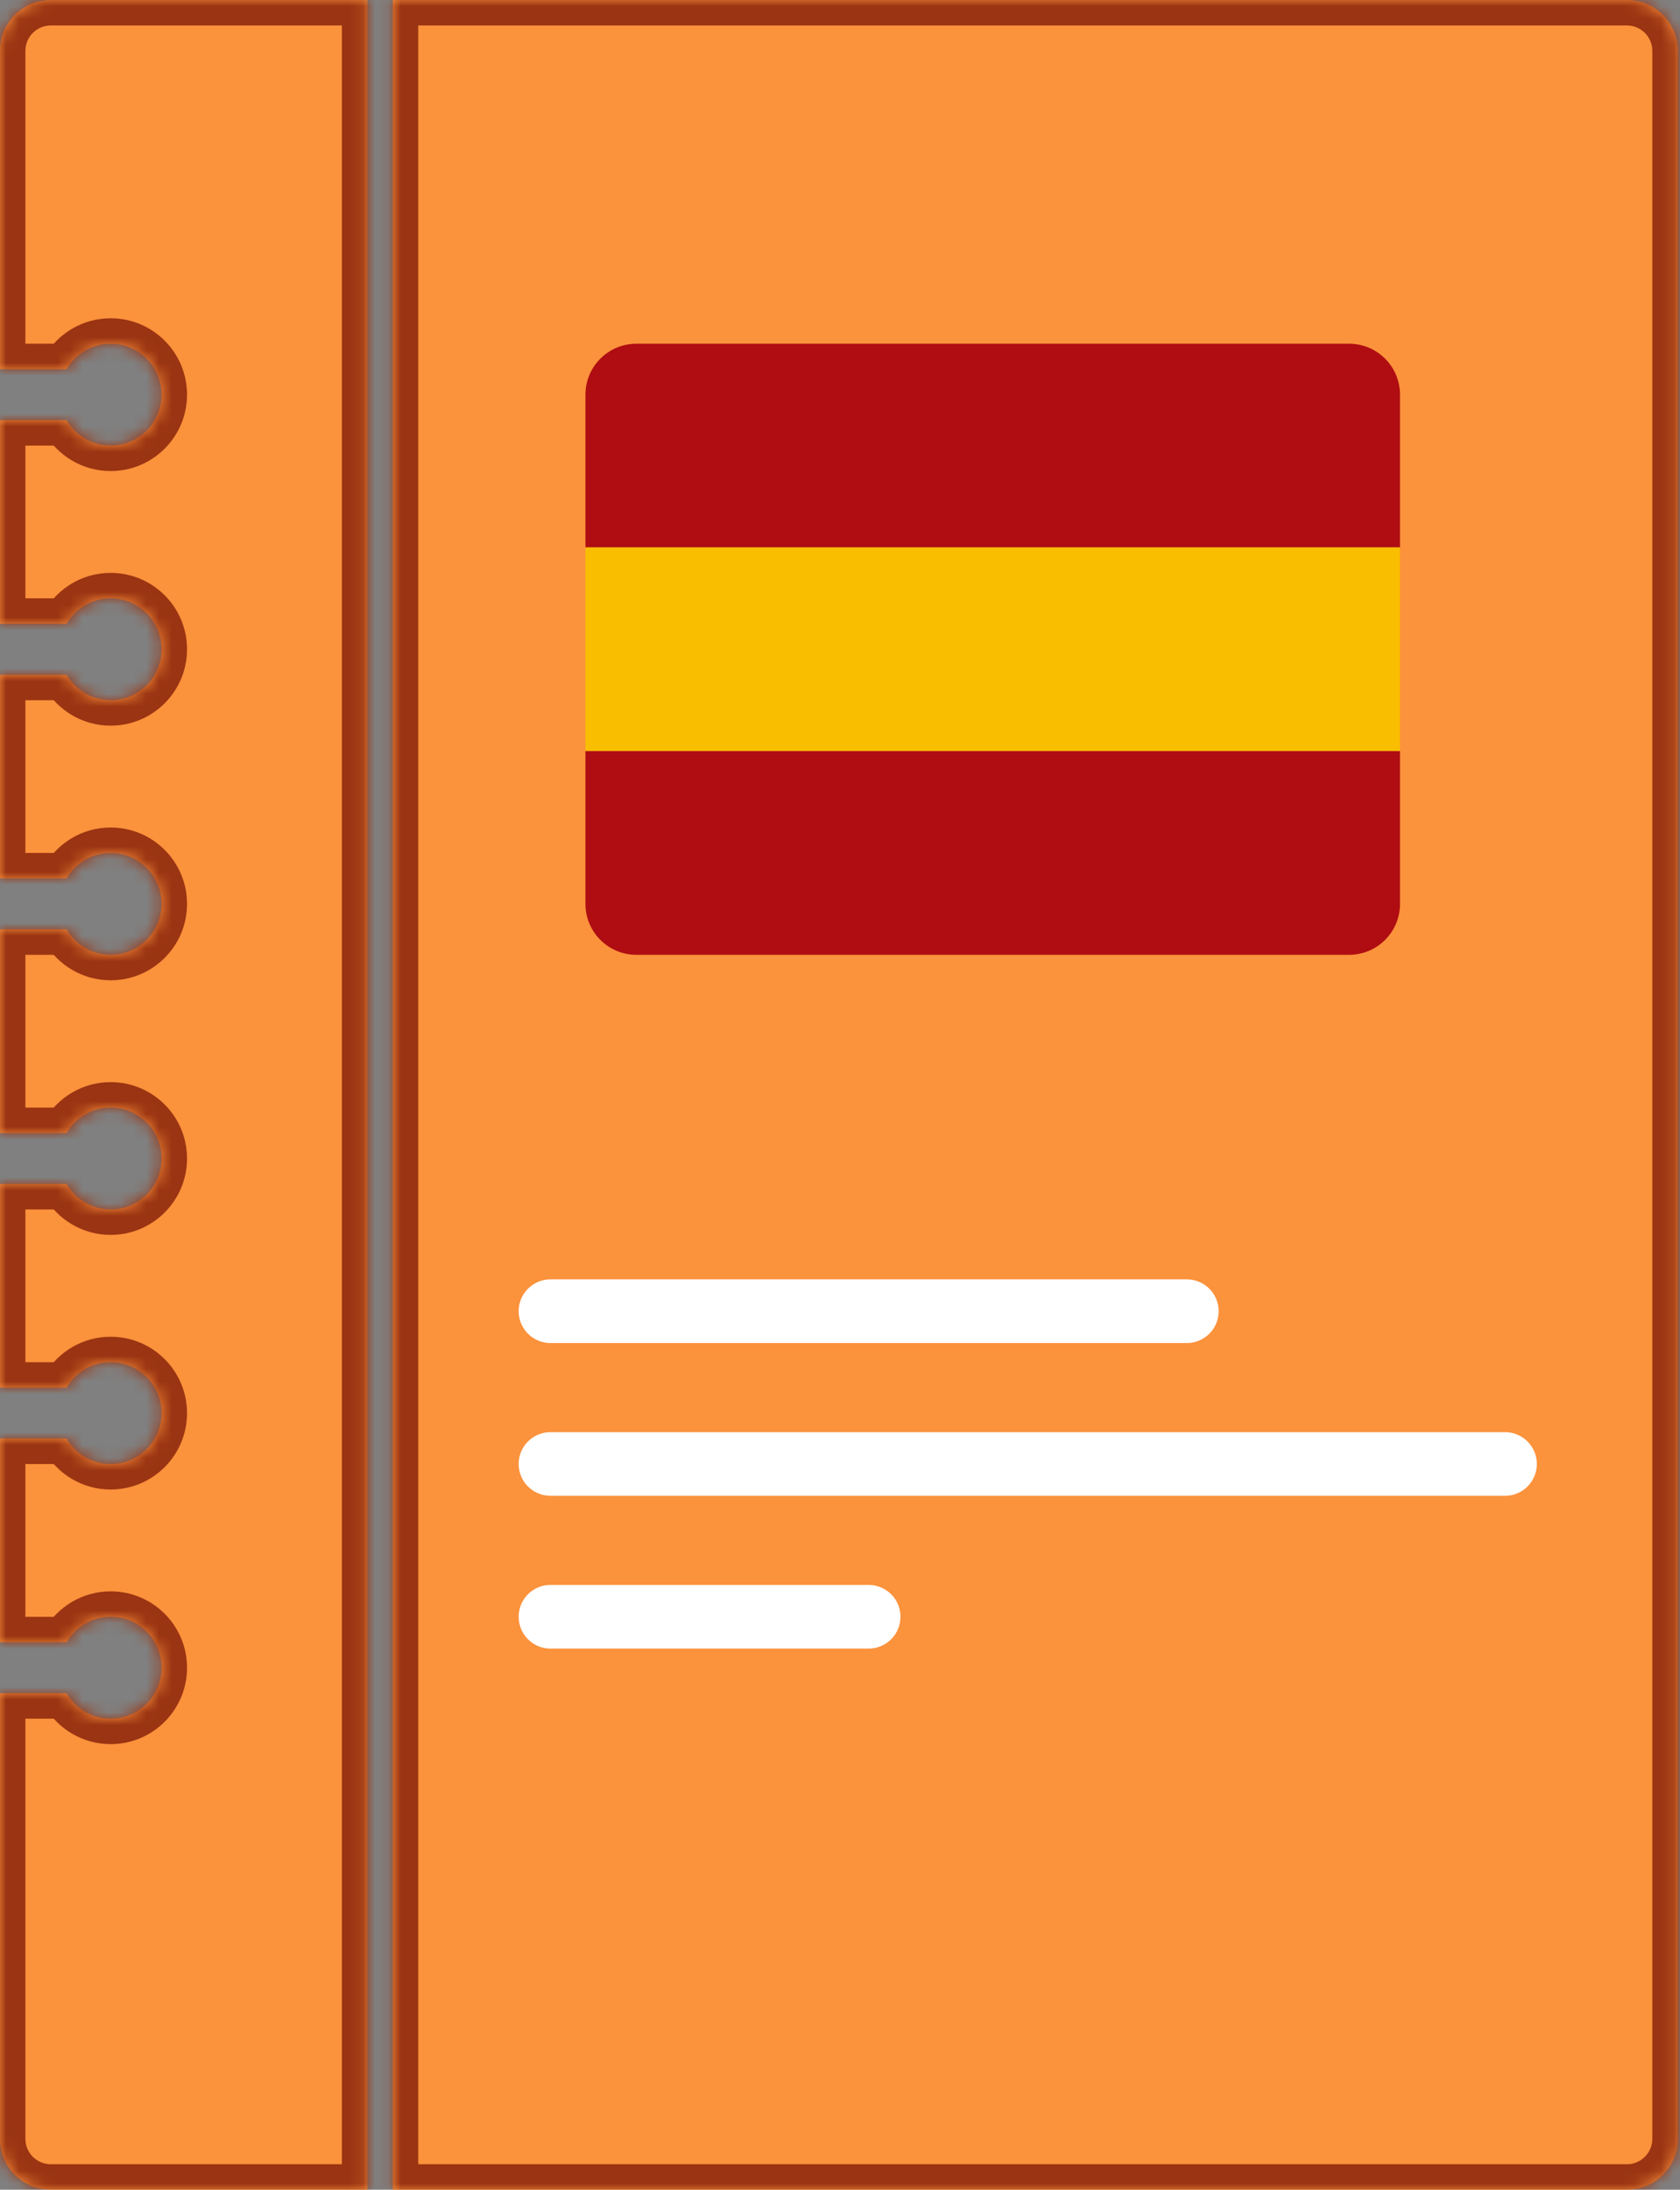 <svg width="132" height="172" viewBox="0 0 132 172" fill="none" xmlns="http://www.w3.org/2000/svg">
<rect x="0" y="0" width="132" height="172" fill="#808080" stroke="none"/>
<mask id="path-1-inside-1_120_524" fill="white">
<path fill-rule="evenodd" clip-rule="evenodd" d="M28.862 0H3.994C1.785 0 -0.006 1.791 -0.006 4V29H5.23C5.921 27.804 7.214 27 8.695 27C10.904 27 12.695 28.791 12.695 31C12.695 33.209 10.904 35 8.695 35C7.214 35 5.921 34.196 5.23 33H-0.006V49H5.23C5.921 47.804 7.214 47 8.695 47C10.904 47 12.695 48.791 12.695 51C12.695 53.209 10.904 55 8.695 55C7.214 55 5.921 54.196 5.23 53H-0.006V69H5.23C5.921 67.804 7.214 67 8.695 67C10.904 67 12.695 68.791 12.695 71C12.695 73.209 10.904 75 8.695 75C7.214 75 5.921 74.196 5.23 73H-0.006V89H5.23C5.921 87.804 7.214 87 8.695 87C10.904 87 12.695 88.791 12.695 91C12.695 93.209 10.904 95 8.695 95C7.214 95 5.921 94.196 5.23 93H-0.006V109H5.23C5.921 107.804 7.214 107 8.695 107C10.904 107 12.695 108.791 12.695 111C12.695 113.209 10.904 115 8.695 115C7.214 115 5.921 114.196 5.23 113H-0.006V129H5.23C5.921 127.804 7.214 127 8.695 127C10.904 127 12.695 128.791 12.695 131C12.695 133.209 10.904 135 8.695 135C7.214 135 5.921 134.196 5.23 133H-0.006V168C-0.006 170.209 1.785 172 3.994 172H28.862V0ZM30.862 172H127.826C130.035 172 131.826 170.209 131.826 168V4C131.826 1.791 130.035 0 127.826 0H30.862V172Z"/>
</mask>
<path fill-rule="evenodd" clip-rule="evenodd" d="M28.862 0H3.994C1.785 0 -0.006 1.791 -0.006 4V29H5.23C5.921 27.804 7.214 27 8.695 27C10.904 27 12.695 28.791 12.695 31C12.695 33.209 10.904 35 8.695 35C7.214 35 5.921 34.196 5.23 33H-0.006V49H5.23C5.921 47.804 7.214 47 8.695 47C10.904 47 12.695 48.791 12.695 51C12.695 53.209 10.904 55 8.695 55C7.214 55 5.921 54.196 5.23 53H-0.006V69H5.23C5.921 67.804 7.214 67 8.695 67C10.904 67 12.695 68.791 12.695 71C12.695 73.209 10.904 75 8.695 75C7.214 75 5.921 74.196 5.23 73H-0.006V89H5.23C5.921 87.804 7.214 87 8.695 87C10.904 87 12.695 88.791 12.695 91C12.695 93.209 10.904 95 8.695 95C7.214 95 5.921 94.196 5.23 93H-0.006V109H5.23C5.921 107.804 7.214 107 8.695 107C10.904 107 12.695 108.791 12.695 111C12.695 113.209 10.904 115 8.695 115C7.214 115 5.921 114.196 5.23 113H-0.006V129H5.23C5.921 127.804 7.214 127 8.695 127C10.904 127 12.695 128.791 12.695 131C12.695 133.209 10.904 135 8.695 135C7.214 135 5.921 134.196 5.23 133H-0.006V168C-0.006 170.209 1.785 172 3.994 172H28.862V0ZM30.862 172H127.826C130.035 172 131.826 170.209 131.826 168V4C131.826 1.791 130.035 0 127.826 0H30.862V172Z" fill="#FB923C"/>
<path d="M28.862 0H30.862V-2H28.862V0ZM-0.006 29H-2.006V31H-0.006V29ZM5.23 29V31H6.383L6.961 30.002L5.23 29ZM5.23 33L6.961 31.998L6.383 31H5.23V33ZM-0.006 33V31H-2.006V33H-0.006ZM-0.006 49H-2.006V51H-0.006V49ZM5.23 49V51H6.383L6.961 50.002L5.23 49ZM5.23 53L6.961 51.998L6.383 51H5.23V53ZM-0.006 53V51H-2.006V53H-0.006ZM-0.006 69H-2.006V71H-0.006V69ZM5.23 69V71H6.383L6.961 70.001L5.23 69ZM5.23 73L6.961 71.999L6.383 71H5.23V73ZM-0.006 73V71H-2.006V73H-0.006ZM-0.006 89H-2.006V91H-0.006V89ZM5.23 89V91H6.383L6.961 90.001L5.23 89ZM5.23 93L6.961 91.999L6.383 91H5.23V93ZM-0.006 93V91H-2.006V93H-0.006ZM-0.006 109H-2.006V111H-0.006V109ZM5.23 109V111H6.383L6.961 110.001L5.23 109ZM5.23 113L6.961 111.999L6.383 111H5.23V113ZM-0.006 113V111H-2.006V113H-0.006ZM-0.006 129H-2.006V131H-0.006V129ZM5.23 129V131H6.383L6.961 130.001L5.23 129ZM5.23 133L6.961 131.999L6.383 131H5.23V133ZM-0.006 133V131H-2.006V133H-0.006ZM28.862 172V174H30.862V172H28.862ZM30.862 172H28.862V174H30.862V172ZM30.862 0V-2H28.862V0H30.862ZM3.994 2H28.862V-2H3.994V2ZM1.994 4C1.994 2.895 2.889 2 3.994 2V-2C0.68 -2 -2.006 0.686 -2.006 4H1.994ZM1.994 29V4H-2.006V29H1.994ZM5.23 27H-0.006V31H5.23V27ZM8.695 25C6.471 25 4.533 26.21 3.499 27.998L6.961 30.002C7.31 29.398 7.957 29 8.695 29V25ZM14.695 31C14.695 27.686 12.008 25 8.695 25V29C9.799 29 10.695 29.895 10.695 31H14.695ZM8.695 37C12.008 37 14.695 34.314 14.695 31H10.695C10.695 32.105 9.799 33 8.695 33V37ZM3.499 34.002C4.533 35.79 6.471 37 8.695 37V33C7.957 33 7.31 32.602 6.961 31.998L3.499 34.002ZM-0.006 35H5.23V31H-0.006V35ZM1.994 49V33H-2.006V49H1.994ZM5.23 47H-0.006V51H5.23V47ZM8.695 45C6.471 45 4.533 46.21 3.499 47.998L6.961 50.002C7.31 49.398 7.957 49 8.695 49V45ZM14.695 51C14.695 47.686 12.008 45 8.695 45V49C9.799 49 10.695 49.895 10.695 51H14.695ZM8.695 57C12.008 57 14.695 54.314 14.695 51H10.695C10.695 52.105 9.799 53 8.695 53V57ZM3.499 54.002C4.533 55.79 6.471 57 8.695 57V53C7.957 53 7.31 52.602 6.961 51.998L3.499 54.002ZM-0.006 55H5.23V51H-0.006V55ZM1.994 69V53H-2.006V69H1.994ZM5.23 67H-0.006V71H5.23V67ZM8.695 65C6.471 65 4.533 66.21 3.499 67.999L6.961 70.001C7.31 69.398 7.957 69 8.695 69V65ZM14.695 71C14.695 67.686 12.008 65 8.695 65V69C9.799 69 10.695 69.895 10.695 71H14.695ZM8.695 77C12.008 77 14.695 74.314 14.695 71H10.695C10.695 72.105 9.799 73 8.695 73V77ZM3.499 74.001C4.533 75.79 6.471 77 8.695 77V73C7.957 73 7.31 72.602 6.961 71.999L3.499 74.001ZM-0.006 75H5.23V71H-0.006V75ZM1.994 89V73H-2.006V89H1.994ZM5.23 87H-0.006V91H5.23V87ZM8.695 85C6.471 85 4.533 86.21 3.499 87.999L6.961 90.001C7.31 89.398 7.957 89 8.695 89V85ZM14.695 91C14.695 87.686 12.008 85 8.695 85V89C9.799 89 10.695 89.895 10.695 91H14.695ZM8.695 97C12.008 97 14.695 94.314 14.695 91H10.695C10.695 92.105 9.799 93 8.695 93V97ZM3.499 94.001C4.533 95.79 6.471 97 8.695 97V93C7.957 93 7.31 92.602 6.961 91.999L3.499 94.001ZM-0.006 95H5.23V91H-0.006V95ZM1.994 109V93H-2.006V109H1.994ZM5.23 107H-0.006V111H5.23V107ZM8.695 105C6.471 105 4.533 106.21 3.499 107.999L6.961 110.001C7.31 109.398 7.957 109 8.695 109V105ZM14.695 111C14.695 107.686 12.008 105 8.695 105V109C9.799 109 10.695 109.895 10.695 111H14.695ZM8.695 117C12.008 117 14.695 114.314 14.695 111H10.695C10.695 112.105 9.799 113 8.695 113V117ZM3.499 114.001C4.533 115.79 6.471 117 8.695 117V113C7.957 113 7.31 112.602 6.961 111.999L3.499 114.001ZM-0.006 115H5.23V111H-0.006V115ZM1.994 129V113H-2.006V129H1.994ZM5.23 127H-0.006V131H5.23V127ZM8.695 125C6.471 125 4.533 126.21 3.499 127.999L6.961 130.001C7.31 129.398 7.957 129 8.695 129V125ZM14.695 131C14.695 127.686 12.008 125 8.695 125V129C9.799 129 10.695 129.895 10.695 131H14.695ZM8.695 137C12.008 137 14.695 134.314 14.695 131H10.695C10.695 132.105 9.799 133 8.695 133V137ZM3.499 134.001C4.533 135.79 6.471 137 8.695 137V133C7.957 133 7.31 132.602 6.961 131.999L3.499 134.001ZM-0.006 135H5.23V131H-0.006V135ZM1.994 168V133H-2.006V168H1.994ZM3.994 170C2.889 170 1.994 169.105 1.994 168H-2.006C-2.006 171.314 0.68 174 3.994 174V170ZM28.862 170H3.994V174H28.862V170ZM30.862 172V0H26.862V172H30.862ZM127.826 170H30.862V174H127.826V170ZM129.826 168C129.826 169.105 128.931 170 127.826 170V174C131.14 174 133.826 171.314 133.826 168H129.826ZM129.826 4V168H133.826V4H129.826ZM127.826 2C128.931 2 129.826 2.895 129.826 4H133.826C133.826 0.686 131.14 -2 127.826 -2V2ZM30.862 2H127.826V-2H30.862V2ZM28.862 0V172H32.862V0H28.862Z" fill="#9A3412" mask="url(#path-1-inside-1_120_524)"/>
<path d="M46 31C46 28.791 47.791 27 50 27H106C108.209 27 110 28.791 110 31V43H46V31Z" fill="#AF0D12"/>
<rect x="46" y="43" width="64" height="16" fill="#FABE00"/>
<path d="M46 59H110V71C110 73.209 108.209 75 106 75H50C47.791 75 46 73.209 46 71V59Z" fill="#AF0D12"/>
<path d="M43.252 102.994H93.251" stroke="white" stroke-width="5" stroke-linecap="round"/>
<path d="M43.252 114.994H118.251" stroke="white" stroke-width="5" stroke-linecap="round"/>
<path d="M43.252 126.994H68.251" stroke="white" stroke-width="5" stroke-linecap="round"/>
</svg>
